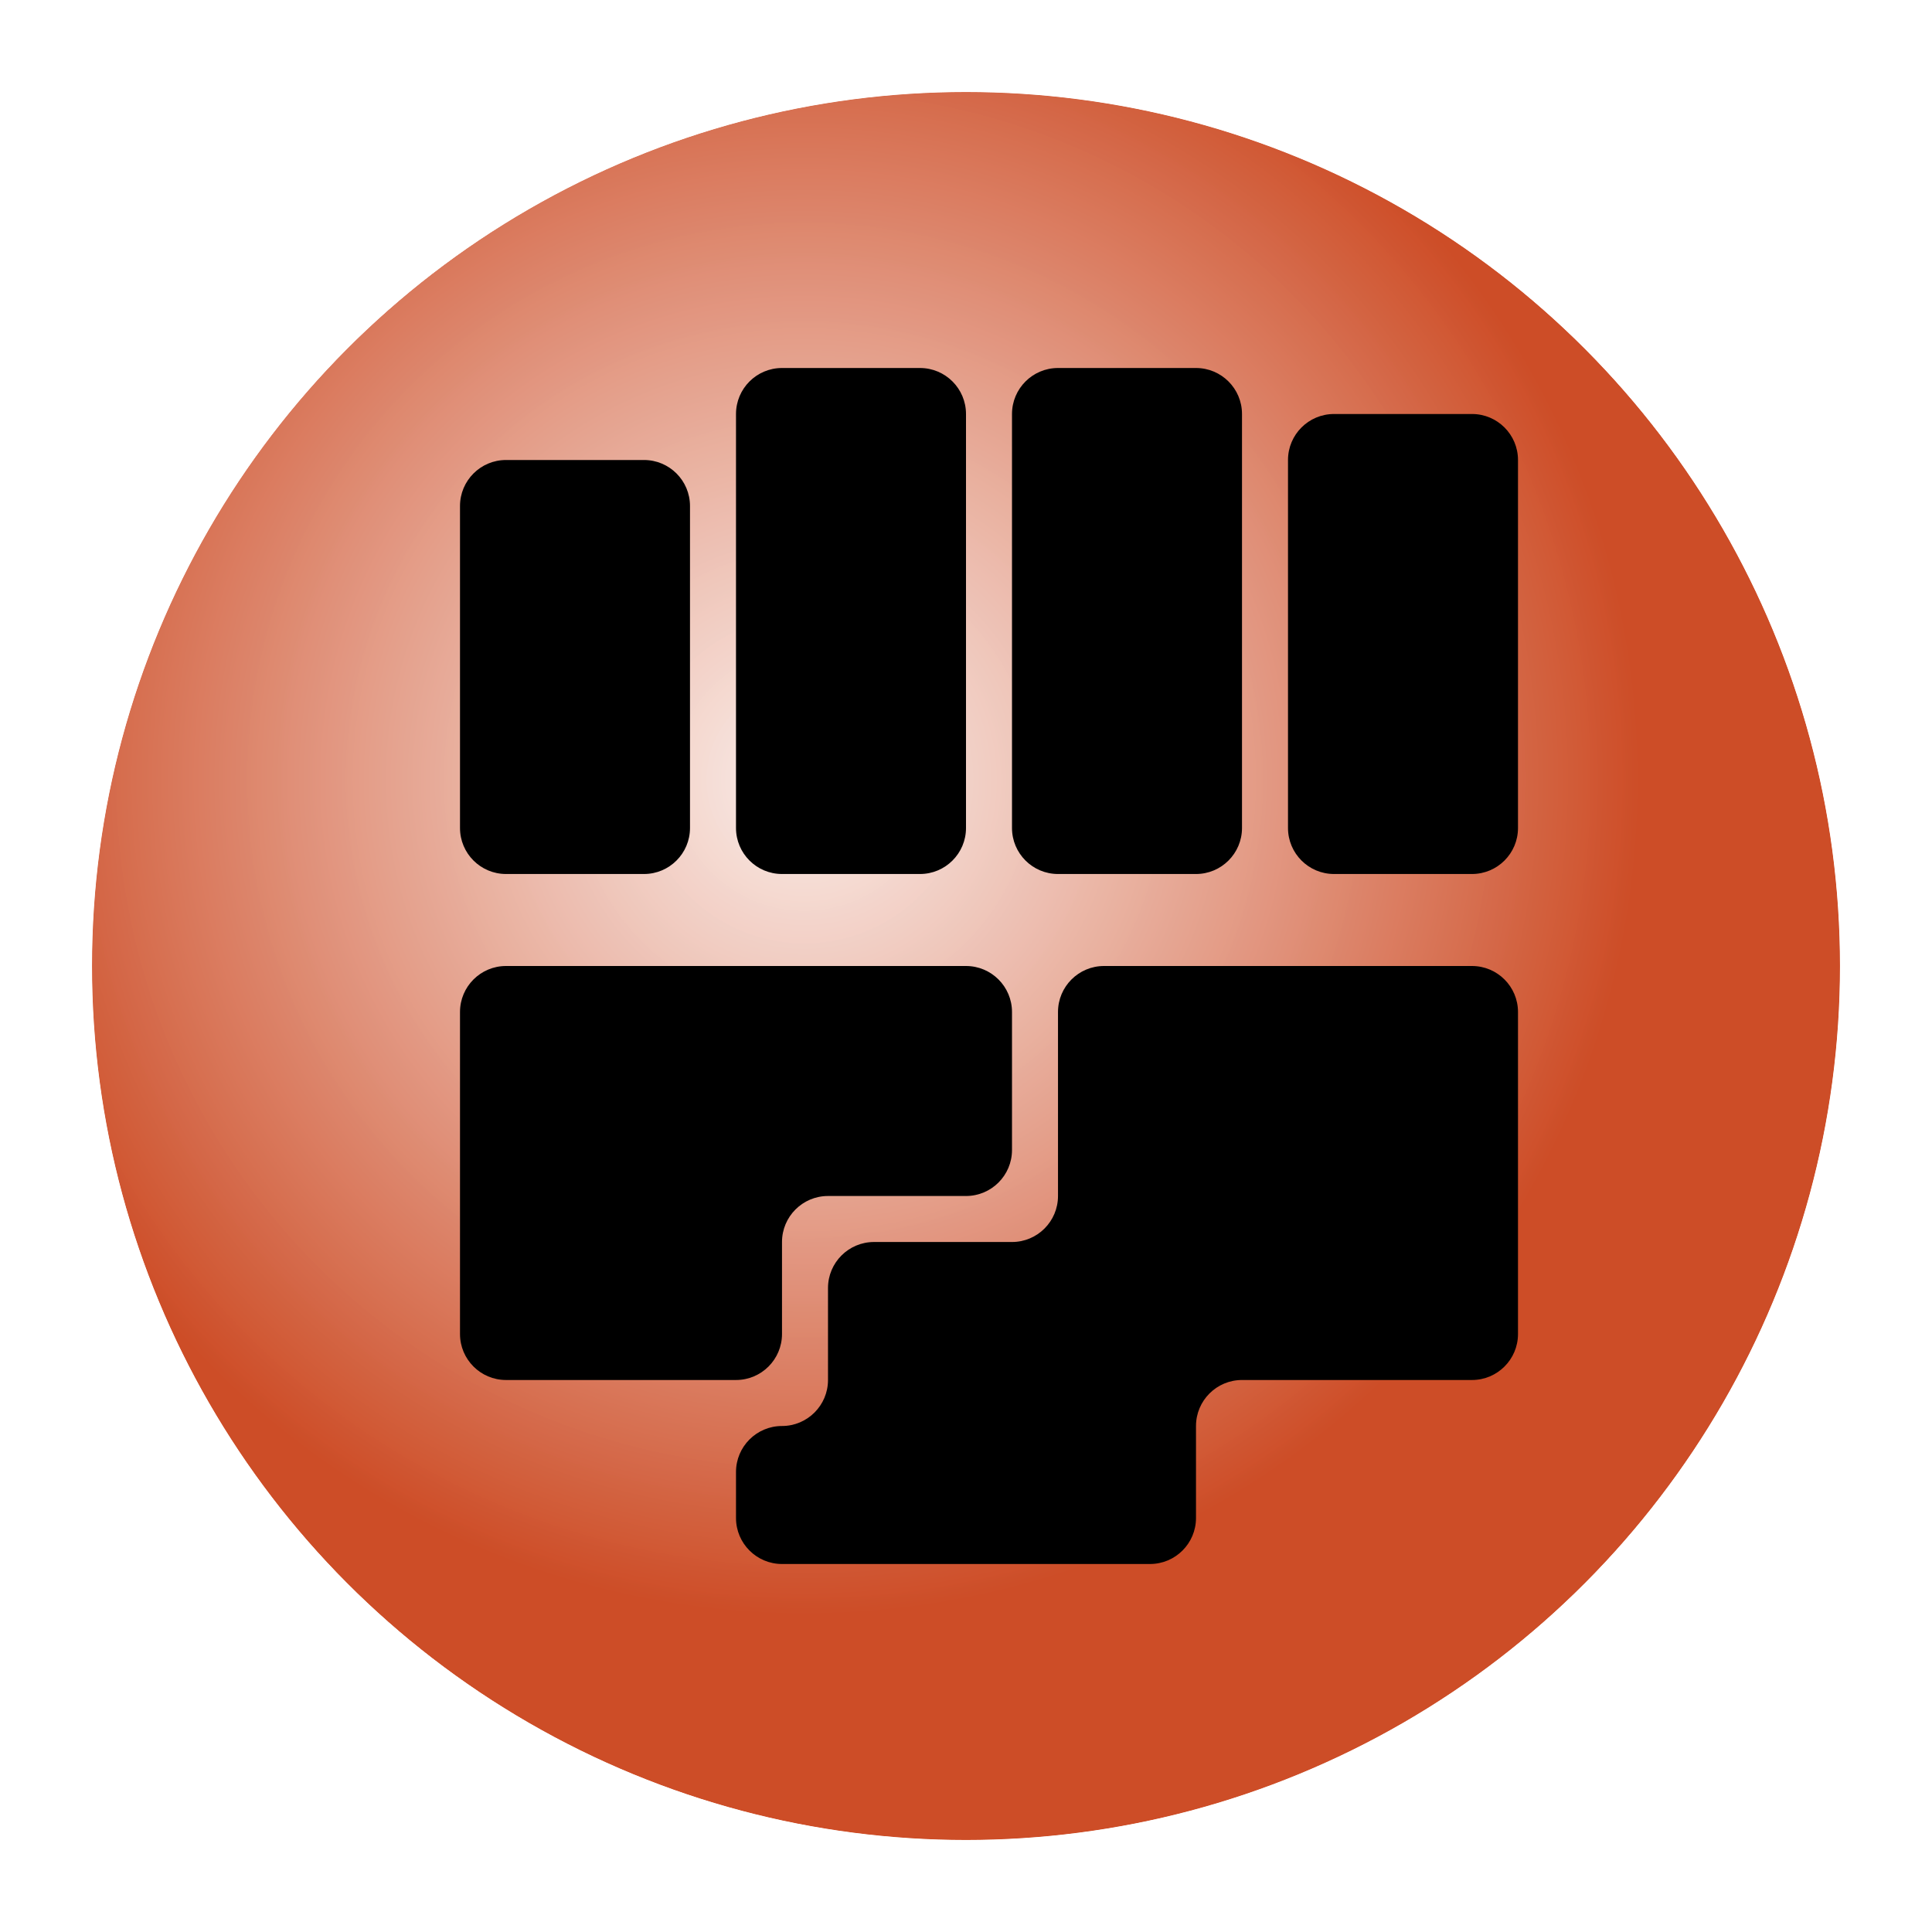 <svg xmlns="http://www.w3.org/2000/svg" width="42" height="42" viewBox="0 0 42 42" fill="none">
  <g filter="url(#filter0_i_1_189)">
    <circle cx="21" cy="21" r="19" fill="#CD4D27"/>
    <circle cx="21" cy="21" r="19" fill="url(#paint0_radial_1_189)"/>
  </g>
  <circle cx="21" cy="21" r="19.75" stroke="white" stroke-width="1.5"/>
  <path fill-rule="evenodd" clip-rule="evenodd" d="M17 8C16.448 8 16 8.448 16 9V18C16 18.552 16.448 19 17 19H20C20.552 19 21 18.552 21 18V9C21 8.448 20.552 8 20 8H17ZM11 10C10.448 10 10 10.448 10 11V18C10 18.552 10.448 19 11 19H14C14.552 19 15 18.552 15 18V11C15 10.448 14.552 10 14 10H11ZM22 9C22 8.448 22.448 8 23 8H26C26.552 8 27 8.448 27 9V18C27 18.552 26.552 19 26 19H23C22.448 19 22 18.552 22 18V9ZM29 9C28.448 9 28 9.448 28 10V18C28 18.552 28.448 19 29 19H32C32.552 19 33 18.552 33 18V10C33 9.448 32.552 9 32 9H29ZM16 21H11C10.448 21 10 21.448 10 22V29C10 29.552 10.448 30 11 30H16C16.552 30 17 29.552 17 29V27C17 26.448 17.448 26 18 26H21C21.552 26 22 25.552 22 25V22C22 21.448 21.552 21 21 21H17H16ZM32 21C32.552 21 33 21.448 33 22V29C33 29.552 32.552 30 32 30H27C26.448 30 26 30.448 26 31V32V33C26 33.552 25.552 34 25 34H17C16.448 34 16 33.552 16 33V32C16 31.448 16.448 31 17 31C17.552 31 18 30.552 18 30V28C18 27.448 18.448 27 19 27H22C22.552 27 23 26.552 23 26V22C23 21.448 23.448 21 24 21H32Z" fill="black"/>
  <defs>
    <filter id="filter0_i_1_189" x="0.5" y="0.5" width="41" height="41" filterUnits="userSpaceOnUse" color-interpolation-filters="sRGB">
      <feFlood flood-opacity="0" result="BackgroundImageFix"/>
      <feBlend mode="normal" in="SourceGraphic" in2="BackgroundImageFix" result="shape"/>
      <feColorMatrix in="SourceAlpha" type="matrix" values="0 0 0 0 0 0 0 0 0 0 0 0 0 0 0 0 0 0 127 0" result="hardAlpha"/>
      <feMorphology radius="2" operator="erode" in="SourceAlpha" result="effect1_innerShadow_1_189"/>
      <feOffset/>
      <feGaussianBlur stdDeviation="2"/>
      <feComposite in2="hardAlpha" operator="arithmetic" k2="-1" k3="1"/>
      <feColorMatrix type="matrix" values="0 0 0 0 0 0 0 0 0 0 0 0 0 0 0 0 0 0 1 0"/>
      <feBlend mode="overlay" in2="shape" result="effect1_innerShadow_1_189"/>
    </filter>
    <radialGradient id="paint0_radial_1_189" cx="0" cy="0" r="1" gradientUnits="userSpaceOnUse" gradientTransform="translate(17.5 17) rotate(48.367) scale(24.083)">
      <stop stop-color="white" stop-opacity="0.9"/>
      <stop offset="0.748" stop-color="#CD4D27"/>
    </radialGradient>
  </defs>
</svg>